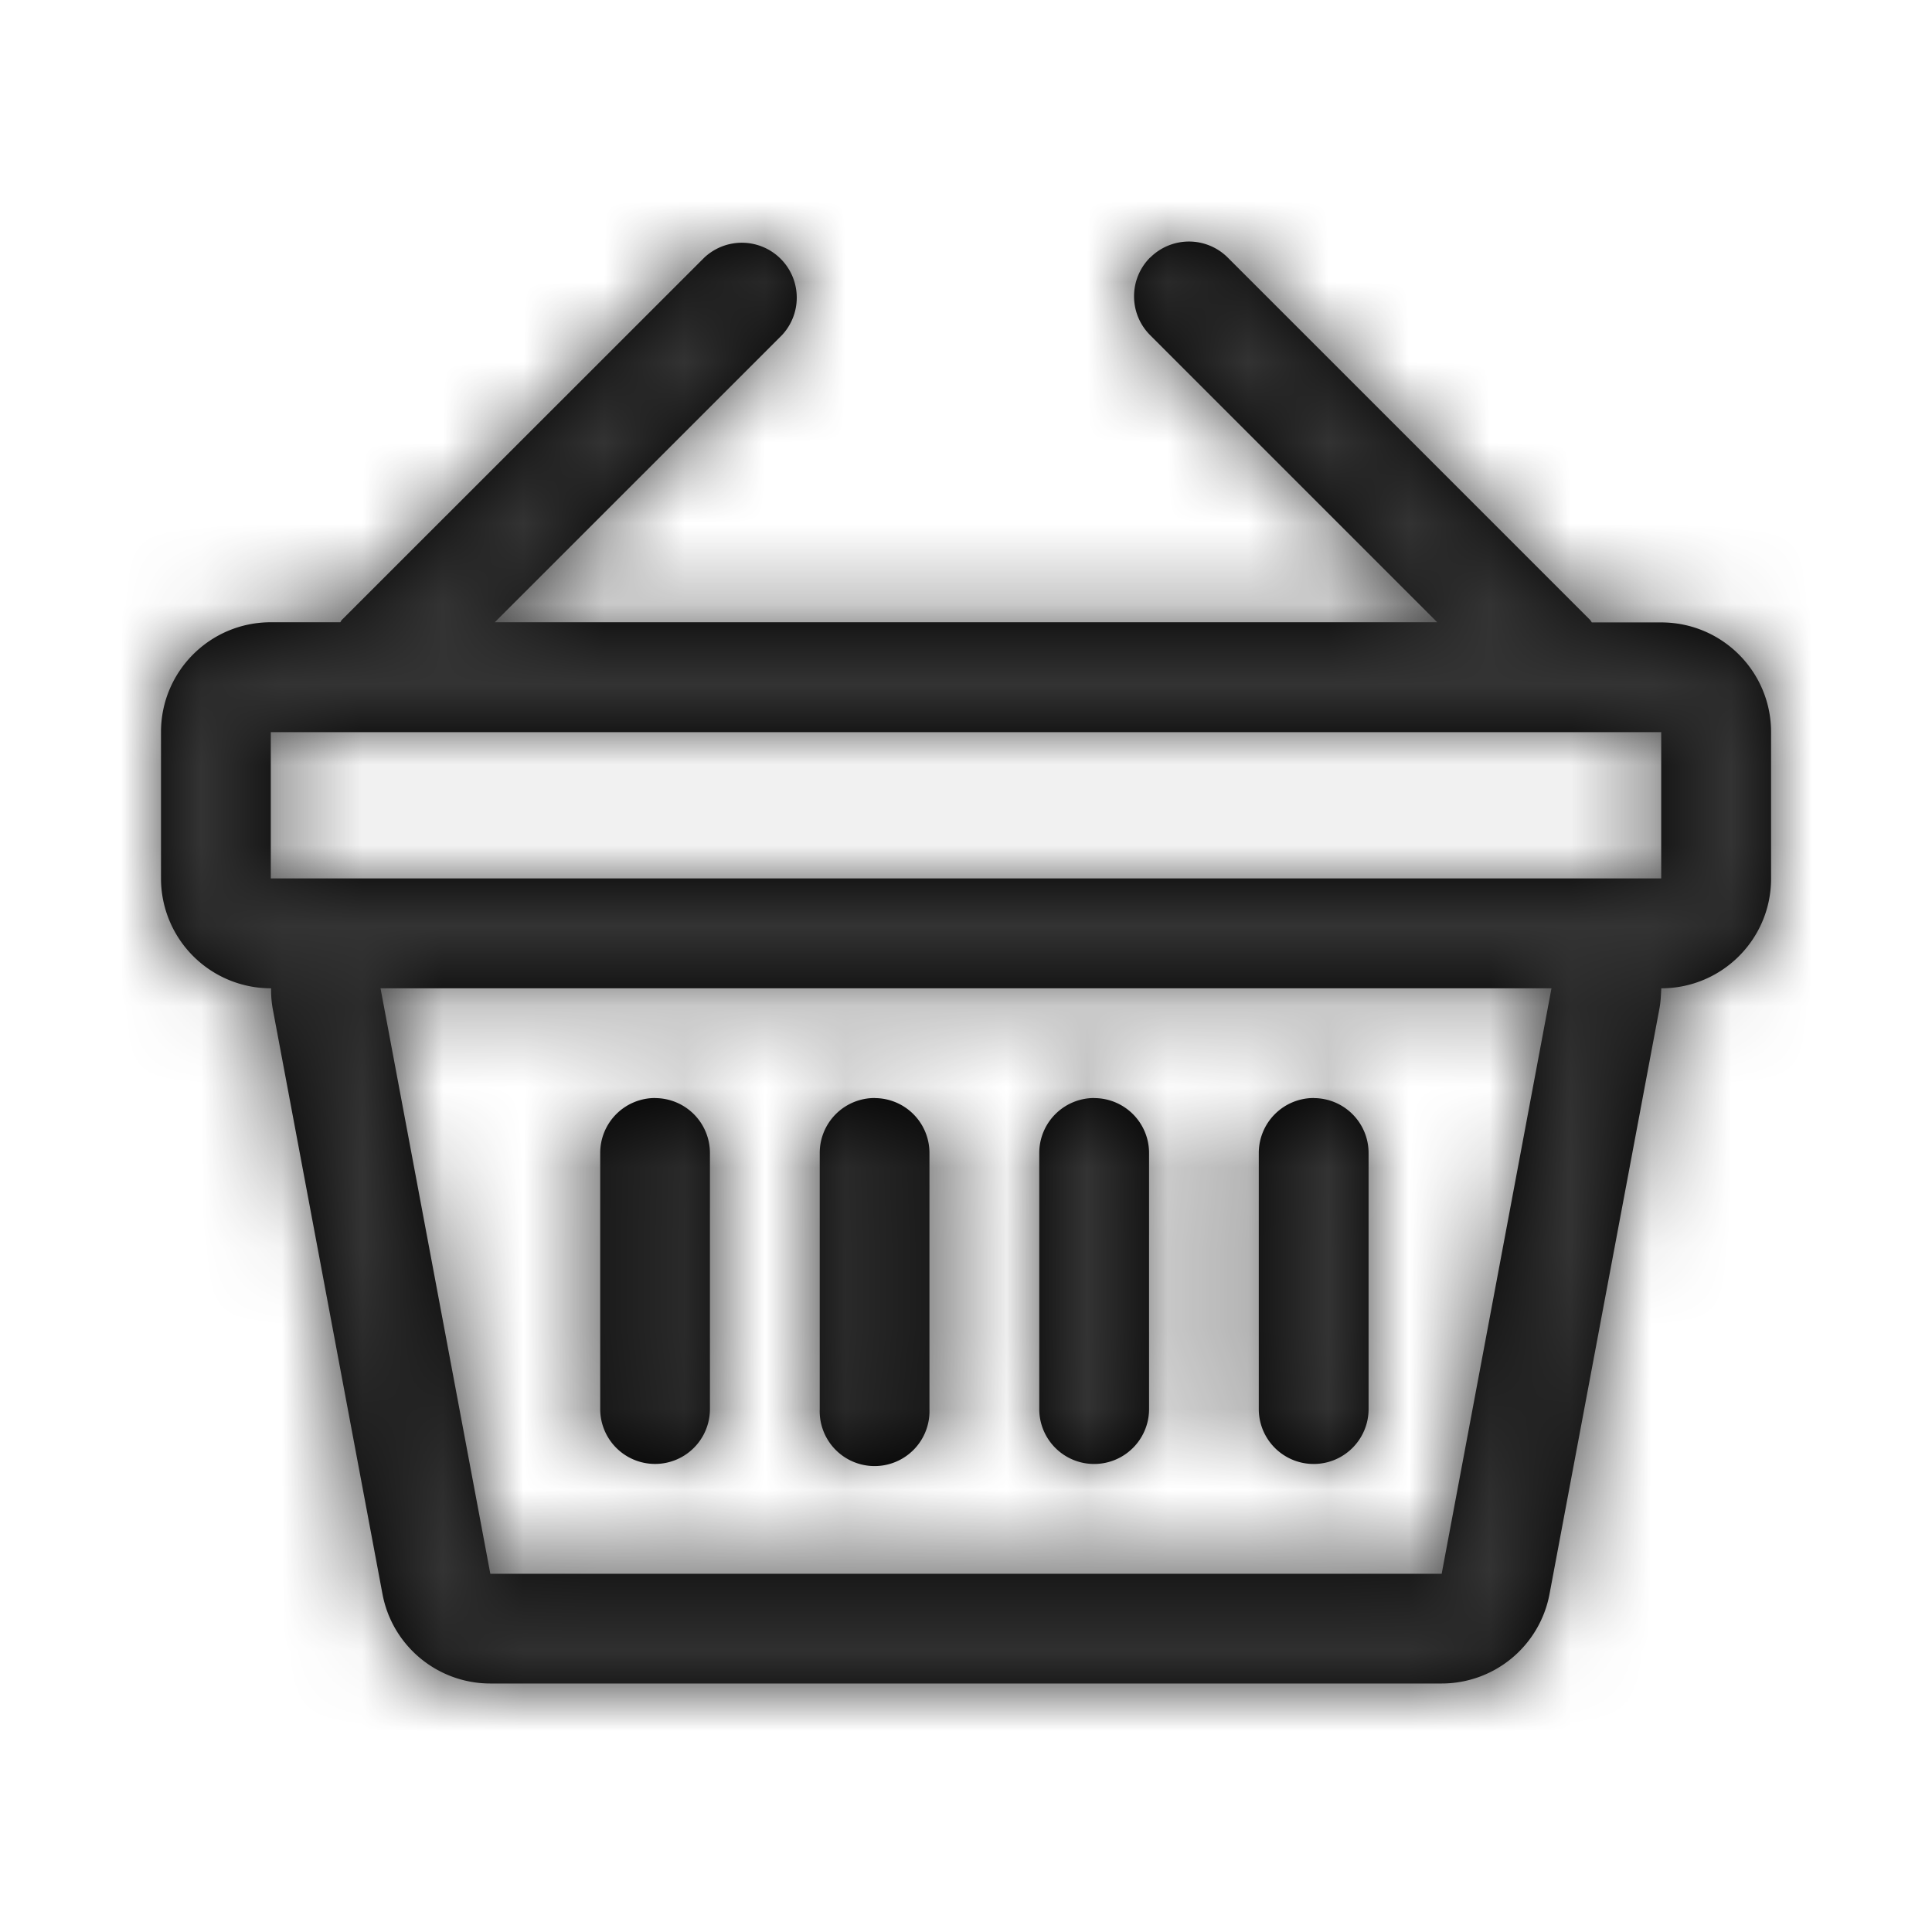 <svg xmlns="http://www.w3.org/2000/svg" xmlns:xlink="http://www.w3.org/1999/xlink" viewBox="0 0 24 24"><defs><path id="a" d="M20.636 10.912H3.364V9.095h17.272v1.819zM17.91 19.55H6.091l-1.364-7.273h14.546l-1.364 7.273zM14.288 3.2a.682.682 0 01.964 0l4.504 4.504.018.028h.863c.754 0 1.364.61 1.364 1.363v1.819c0 .753-.61 1.363-1.364 1.363-.004.084-.007.168-.023.252L19.249 19.8a1.363 1.363 0 01-1.34 1.113H6.091c-.656 0-1.22-.468-1.34-1.113l-1.364-7.273a1.316 1.316 0 01-.019-.25A1.365 1.365 0 012 10.913v-1.82c0-.753.61-1.363 1.364-1.363h.863c.008-.009.01-.02.018-.028L8.749 3.2a.682.682 0 01.964.964L6.146 7.73h11.708l-3.567-3.567a.682.682 0 010-.964zm-3.423 10.44a.682.682 0 00-.682.683v3.181a.682.682 0 101.363 0v-3.181a.681.681 0 00-.681-.682zm2.727 0a.683.683 0 00-.682.683v3.181a.682.682 0 001.364 0v-3.181a.682.682 0 00-.682-.682zm2.727 0a.683.683 0 00-.682.683v3.181a.682.682 0 001.364 0v-3.181a.682.682 0 00-.682-.682zm-8.182 0a.682.682 0 00-.681.683v3.181a.681.681 0 101.363 0v-3.181a.682.682 0 00-.682-.682z"/></defs><g fill="none" fill-rule="evenodd"><path d="M0 0h24v24H0z"/><mask id="b" fill="#fff"><use xlink:href="#a"/></mask><use fill="#000" xlink:href="#a"/><g fill="#333" mask="url(#b)"><path d="M0 0h24v24H0z"/></g></g></svg>